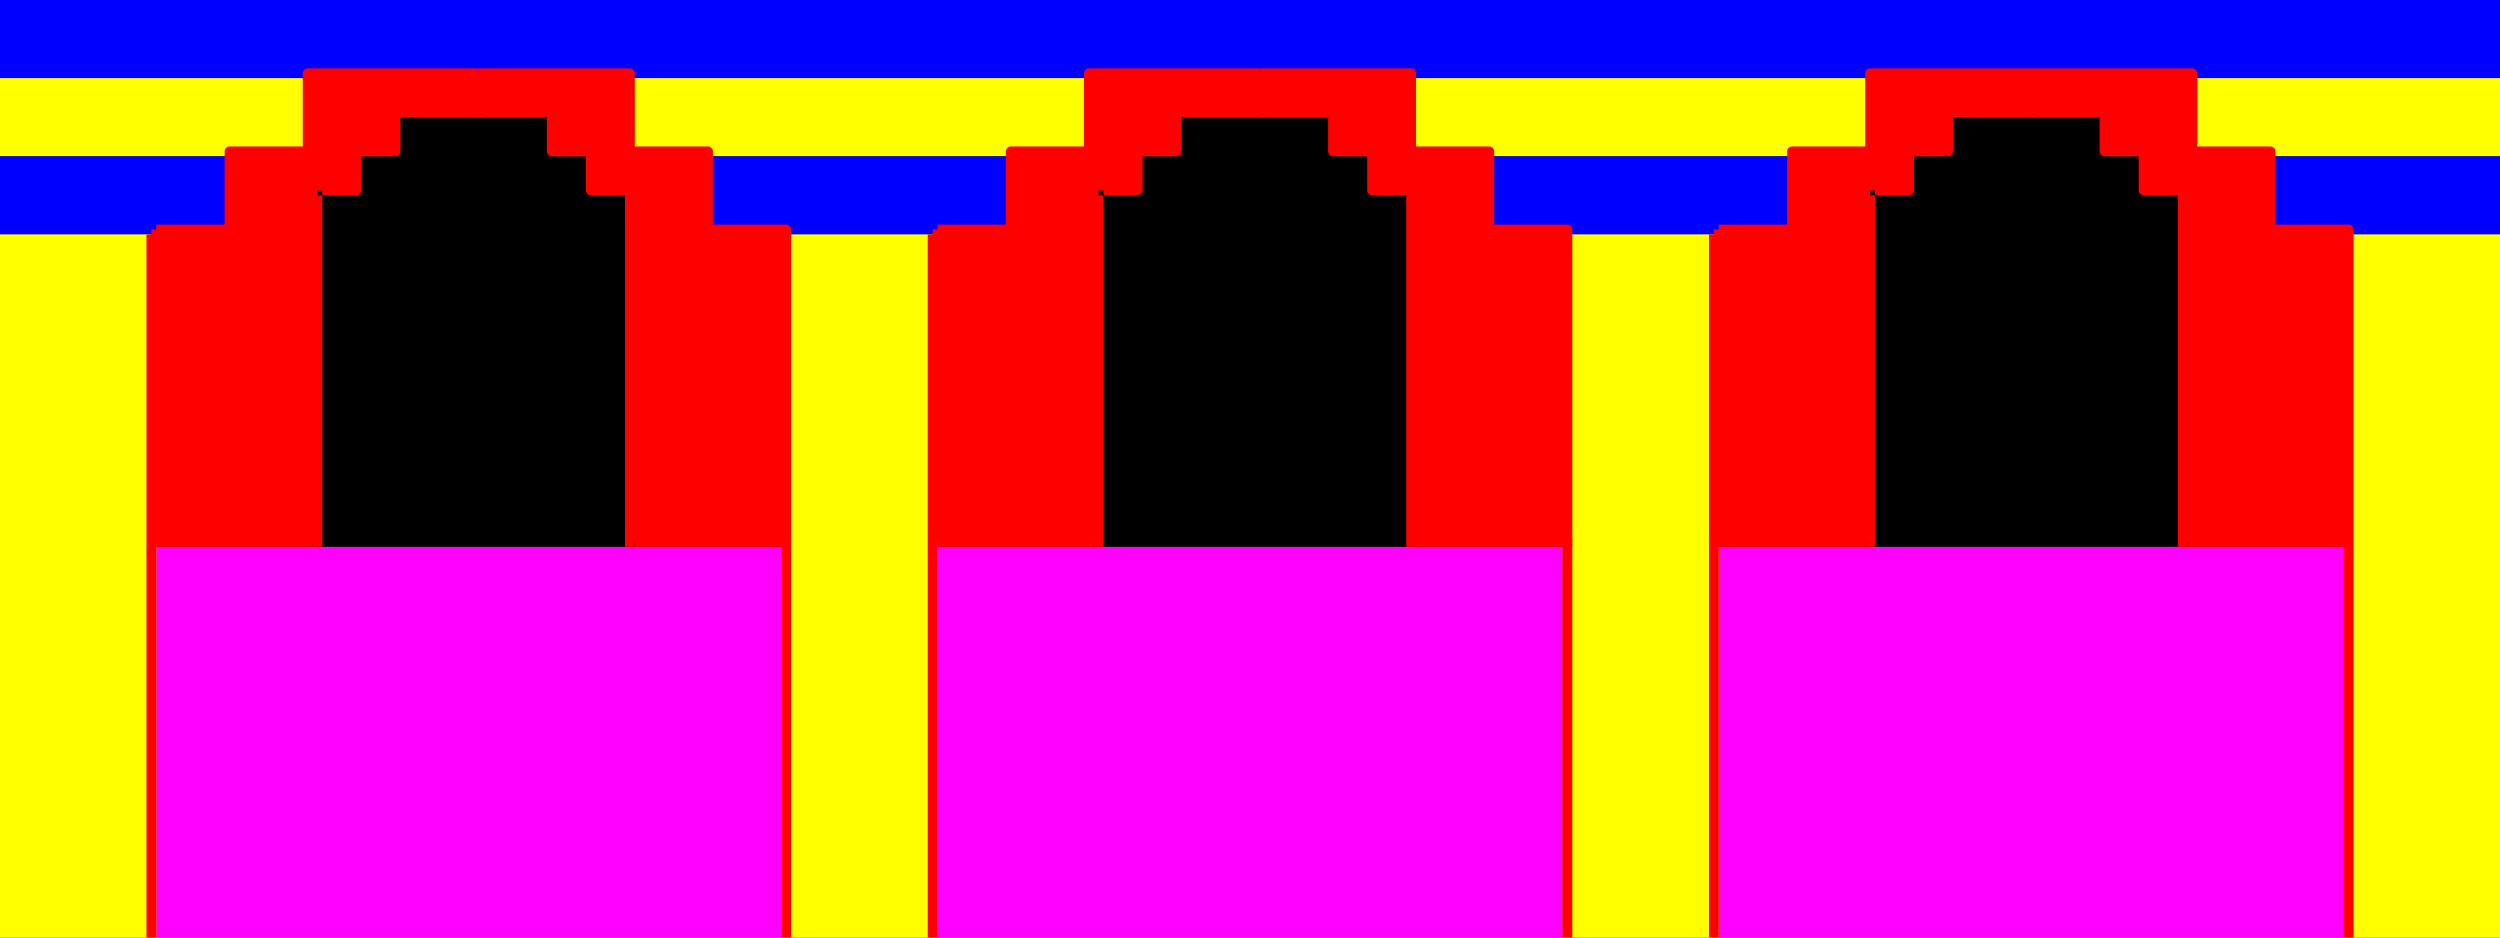 <?xml version="1.0" encoding="UTF-8" standalone="yes"?>
<!DOCTYPE svg PUBLIC "-//W3C//DTD SVG 1.0//EN" "http://www.w3.org/TR/2001/REC-SVG-20010904/DTD/svg10.dtd">
<svg viewBox="0 0 2560 960" style="fill-rule:evenodd;stroke-linecap:square;stroke-linejoin:round;stroke-width:10" height="100%" width="100%" xmlns="http://www.w3.org/2000/svg">
  <rect x="0" y="0" width="2560" height="960" fill="#333333" stroke="none"/>
  <rect id="block-1" class="block" fill="#0000ff" x="0" y="0" width="2560" height="80" />
  <rect id="block-2" class="block" fill="#ffff00" x="2240" y="80" width="320" height="80" />
  <rect id="block-3" class="block" fill="#ffff00" x="1440" y="80" width="480" height="80" />
  <rect id="block-4" class="block" fill="#ffff00" x="640" y="80" width="480" height="80" />
  <rect id="block-5" class="block" fill="#ffff00" x="0" y="80" width="320" height="80" />
  <rect id="block-6" class="block" fill="#0000ff" x="2320" y="160" width="240" height="80" />
  <rect id="block-7" class="block" fill="#0000ff" x="1520" y="160" width="320" height="80" />
  <rect id="block-8" class="block" fill="#0000ff" x="720" y="160" width="320" height="80" />
  <rect id="block-9" class="block" fill="#0000ff" x="0" y="160" width="240" height="80" />
  <path id="block-10" class="block" fill="#000000" d="M 1760,560 h 640 v -320 h -80 v -80 h -80 v -80 h -320 v 80 h -80 v 80 h -80 v 320" />
  <path id="block-11" class="block" fill="#000000" d="M 960,560 h 640 v -320 h -80 v -80 h -80 v -80 h -320 v 80 h -80 v 80 h -80 v 320" />
  <path id="block-12" class="block" fill="#000000" d="M 160,560 h 640 v -320 h -80 v -80 h -80 v -80 h -320 v 80 h -80 v 80 h -80 v 320" />
  <rect id="block-13" class="block" fill="#ffff00" x="2400" y="240" width="160" height="720" />
  <rect id="block-14" class="block" fill="#ff00ff" x="1760" y="560" width="640" height="400" />
  <rect id="block-15" class="block" fill="#ffff00" x="1600" y="240" width="160" height="720" />
  <rect id="block-16" class="block" fill="#ff00ff" x="960" y="560" width="640" height="400" />
  <rect id="block-17" class="block" fill="#ffff00" x="800" y="240" width="160" height="720" />
  <rect id="block-18" class="block" fill="#ff00ff" x="160" y="560" width="640" height="400" />
  <rect id="block-19" class="block" fill="#ffff00" x="0" y="240" width="160" height="720" />
  <path id="area-1" class="area closed" fill="#ff0000" stroke="none" d="M 1755,235 h 80 v -80 h 80 v -80 h 330 v 80 h 80 v 80 h 80 v 320 h -170 v -360 h -40 v -40 h -40 v -40 h -160 v 40 h -40 v 40 h -40 v 360 h -160 Z" />
  <path id="area-2" class="area closed" fill="#ff0000" stroke="none" d="M 955,235 h 80 v -80 h 80 v -80 h 330 v 80 h 80 v 80 h 80 v 320 h -160 v -360 h -40 v -40 h -40 v -40 h -160 v 40 h -40 v 40 h -40 v 360 h -170 Z" />
  <path id="area-3" class="area closed" fill="#ff0000" stroke="none" d="M 155,235 h 80 v -80 h 80 v -80 h 330 v 80 h 80 v 80 h 80 v 320 h -160 v -360 h -40 v -40 h -40 v -40 h -160 v 40 h -40 v 40 h -40 v 360 h -170 Z" />
  <path id="line-4" class="line" fill="none" stroke="#ff0000" d="M 155,245 v 710" />
  <path id="line-5" class="line" fill="none" stroke="#ff0000" d="M 165,235 h 70 v -80 h 80 v -80 h 170" />
  <path id="line-6" class="line" fill="none" stroke="#ff0000" d="M 495,75 h 150 v 80 h 80 v 80 h 80 v 720" />
  <path id="line-7" class="line" fill="none" stroke="#ff0000" d="M 955,245 v 710" />
  <path id="line-8" class="line" fill="none" stroke="#ff0000" d="M 965,235 h 70 v -80 h 80 v -80 h 170" />
  <path id="line-9" class="line" fill="none" stroke="#ff0000" d="M 1295,75 h 150 v 80 h 80 v 80 h 80 v 720" />
  <path id="line-10" class="line" fill="none" stroke="#ff0000" d="M 1755,245 v 710" />
  <path id="line-11" class="line" fill="none" stroke="#ff0000" d="M 1765,235 h 70 v -80 h 80 v -80 h 170" />
  <path id="line-12" class="line" fill="none" stroke="#ff0000" d="M 2095,75 h 150 v 80 h 80 v 80 h 80 v 720" />
  <path id="line-13" class="line" fill="none" stroke="#ff0000" d="M 165,555 h 150" />
  <path id="line-14" class="line" fill="none" stroke="#ff0000" d="M 325,205 v 350" />
  <path id="line-15" class="line" fill="none" stroke="#ff0000" d="M 335,195 h 30 v -40 h 40 v -40 h 85" />
  <path id="line-16" class="line" fill="none" stroke="#ff0000" d="M 495,115 h 70 v 40 h 40 v 40 h 40 v 360" />
  <path id="line-17" class="line" fill="none" stroke="#ff0000" d="M 655,555 h 150" />
  <path id="line-18" class="line" fill="none" stroke="#ff0000" d="M 965,555 h 150" />
  <path id="line-19" class="line" fill="none" stroke="#ff0000" d="M 1125,205 v 350" />
  <path id="line-20" class="line" fill="none" stroke="#ff0000" d="M 1135,195 h 30 v -40 h 40 v -40 h 85" />
  <path id="line-21" class="line" fill="none" stroke="#ff0000" d="M 1295,115 h 70 v 40 h 40 v 40 h 40 v 360" />
  <path id="line-22" class="line" fill="none" stroke="#ff0000" d="M 1455,555 h 150" />
  <path id="line-23" class="line" fill="none" stroke="#ff0000" d="M 1755,555 h 150" />
  <path id="line-24" class="line" fill="none" stroke="#ff0000" d="M 1915,205 v 350" />
  <path id="line-25" class="line" fill="none" stroke="#ff0000" d="M 1925,195 h 30 v -40 h 40 v -40 h 85" />
  <path id="line-26" class="line" fill="none" stroke="#ff0000" d="M 2085,115 h 70 v 40 h 40 v 40 h 40 v 360" />
  <path id="line-27" class="line" fill="none" stroke="#ff0000" d="M 2245,555 h 150" />
  <path id="line-28" class="line" fill="none" stroke="#000000" d="M 5,1755 l 0,0" />
</svg>

